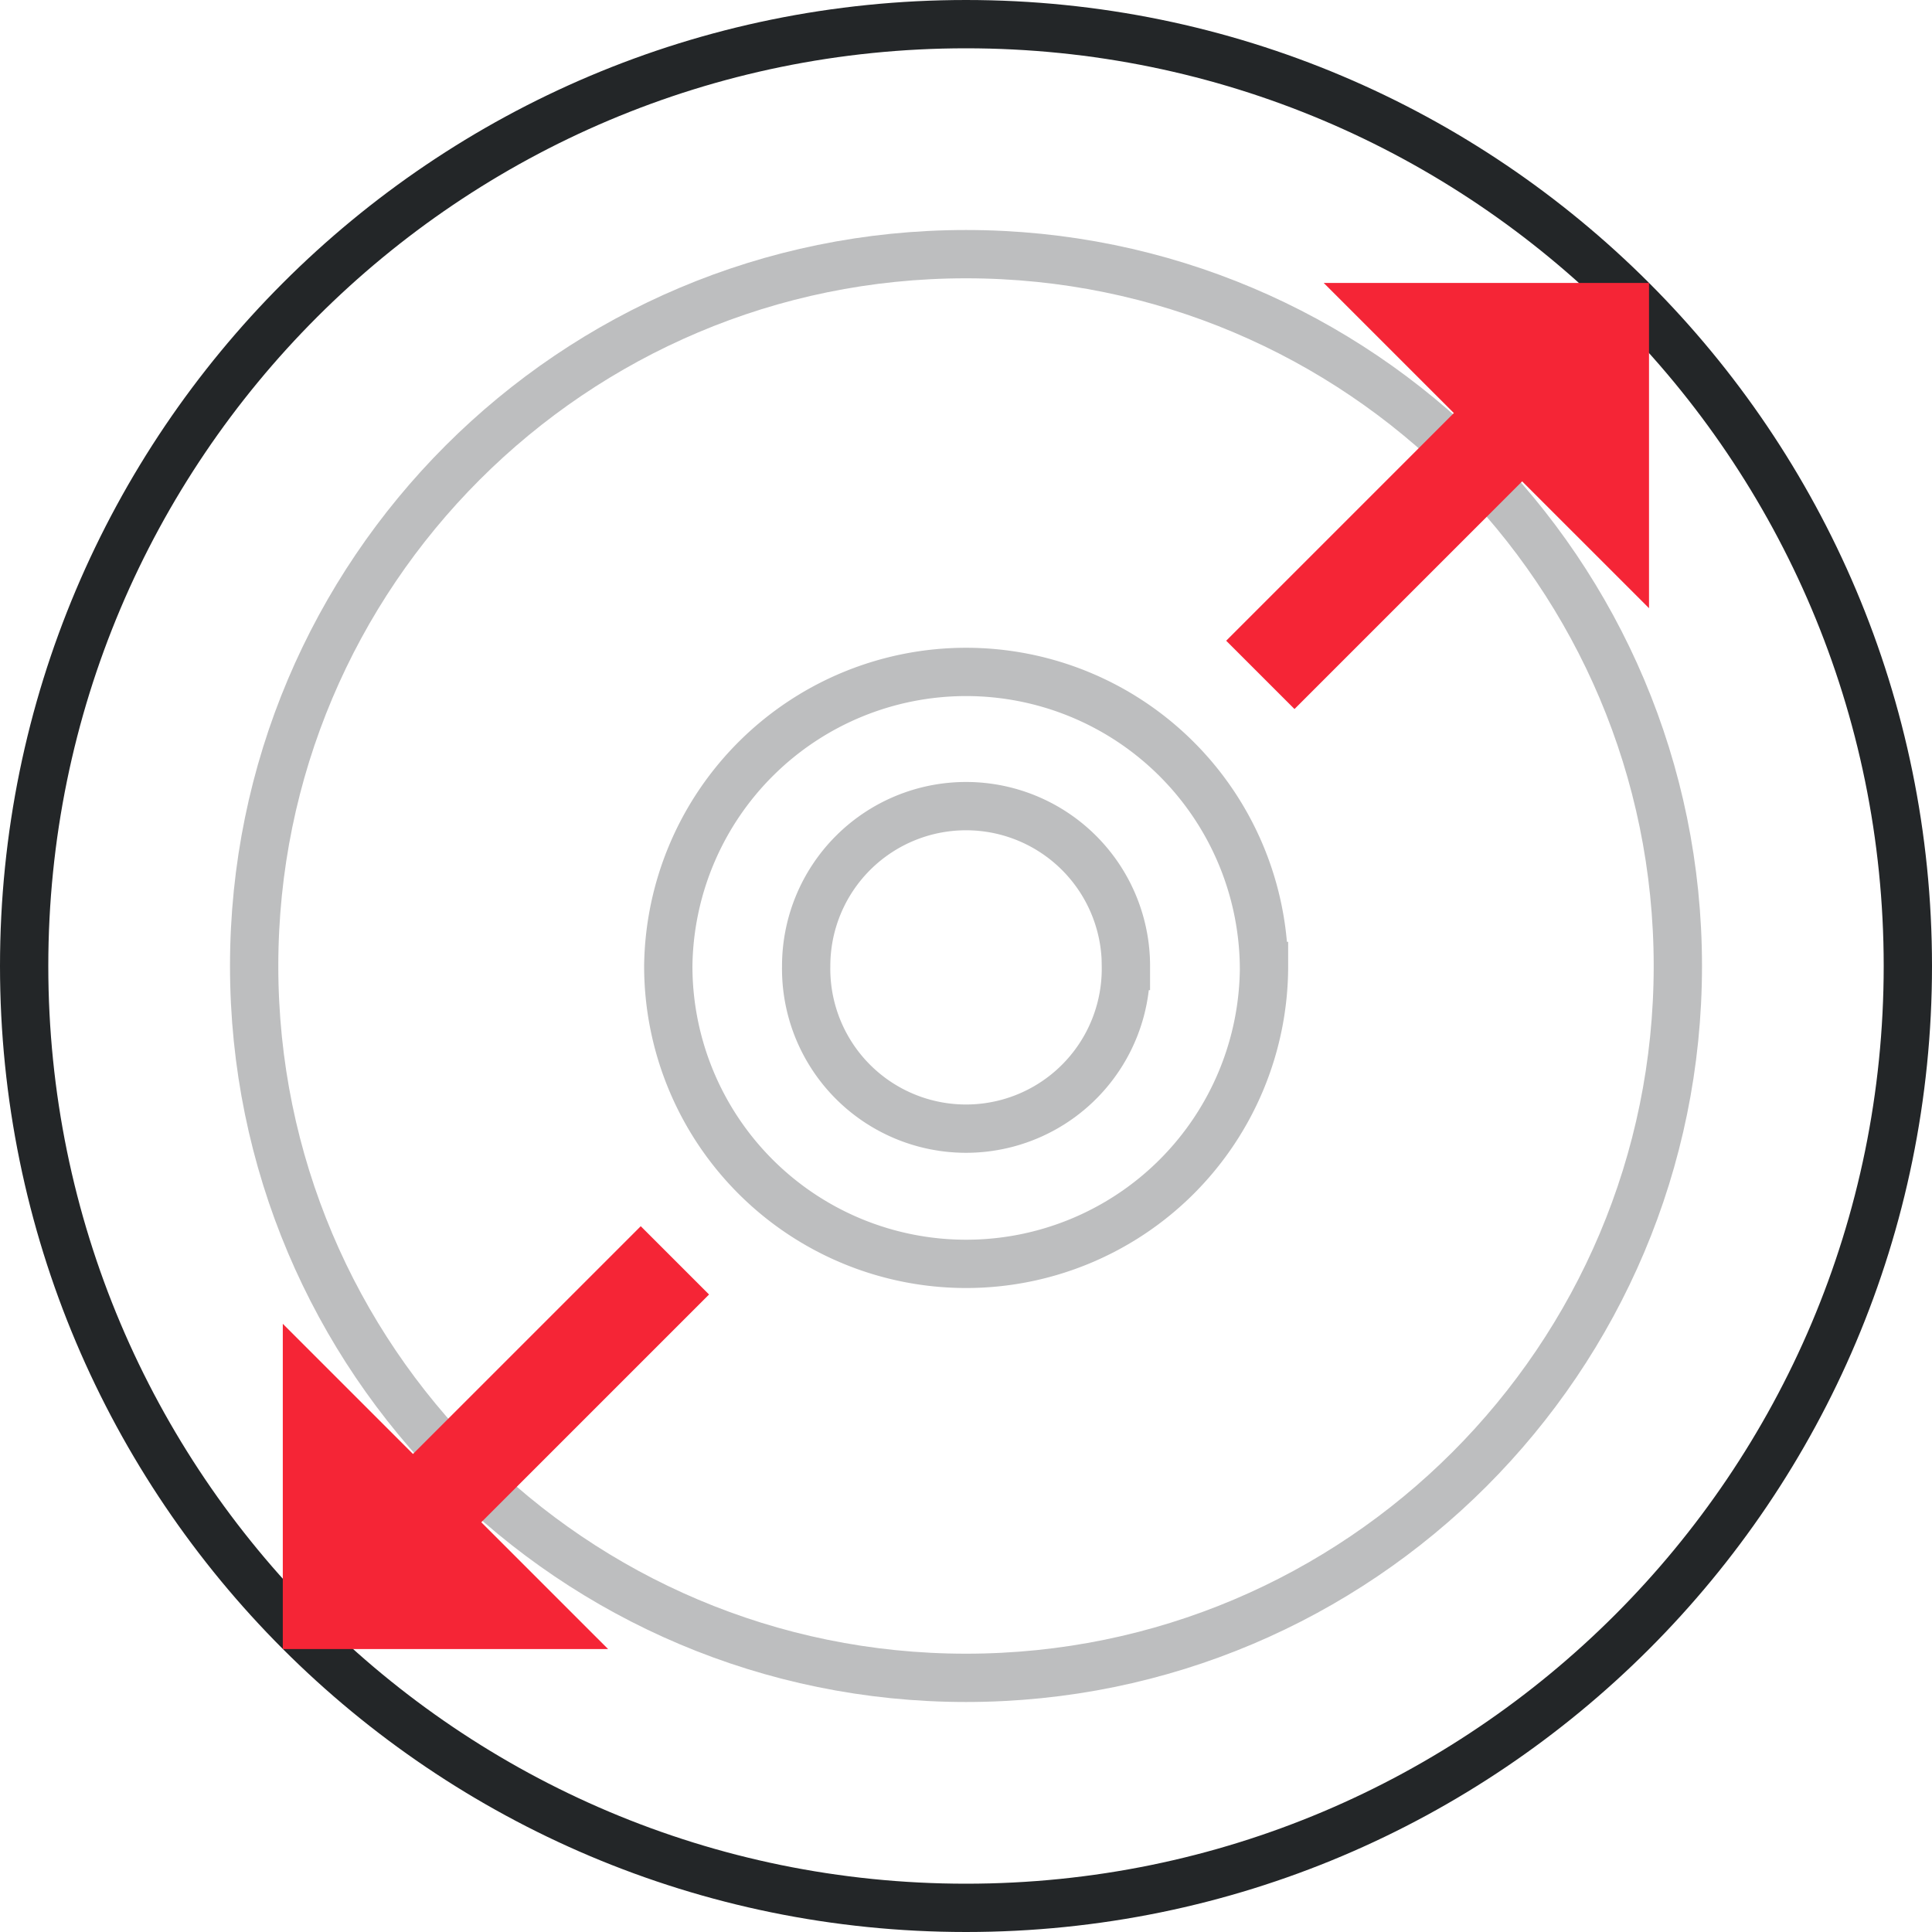 <svg width="40" height="40" fill="none" xmlns="http://www.w3.org/2000/svg"><path opacity=".3" d="M34.738 20c0 8.14-6.599 14.738-14.738 14.738-8.14 0-14.738-6.598-14.738-14.738S11.86 5.262 20 5.262 34.738 11.86 34.738 20z" stroke="#232628"/><path opacity=".3" d="M26.17 20a6.167 6.167 0 11-12.334 0 6.167 6.167 0 0112.333 0z" stroke="#232628"/><path opacity=".3" d="M23.31 20a3.31 3.31 0 11-6.619 0 3.31 3.31 0 016.62 0z" stroke="#232628"/><path d="M39.5 20c0 10.77-8.73 19.5-19.5 19.5S.5 30.77.5 20 9.23.5 20 .5 39.5 9.23 39.5 20z" stroke="#232628"/><path transform="rotate(135 14.708 9.918)" stroke="#F52536" stroke-width="2" d="M0-1h9.524"/><path transform="scale(1 -1) rotate(45 42.04 -8.177)" stroke="#F52536" stroke-width="2" d="M0-1h9.524"/><path d="M34.14 5.858h-6.734l6.735 6.734V5.858zM5.855 34.142v-6.734l6.735 6.734H5.855z" fill="#F52536"/></svg>